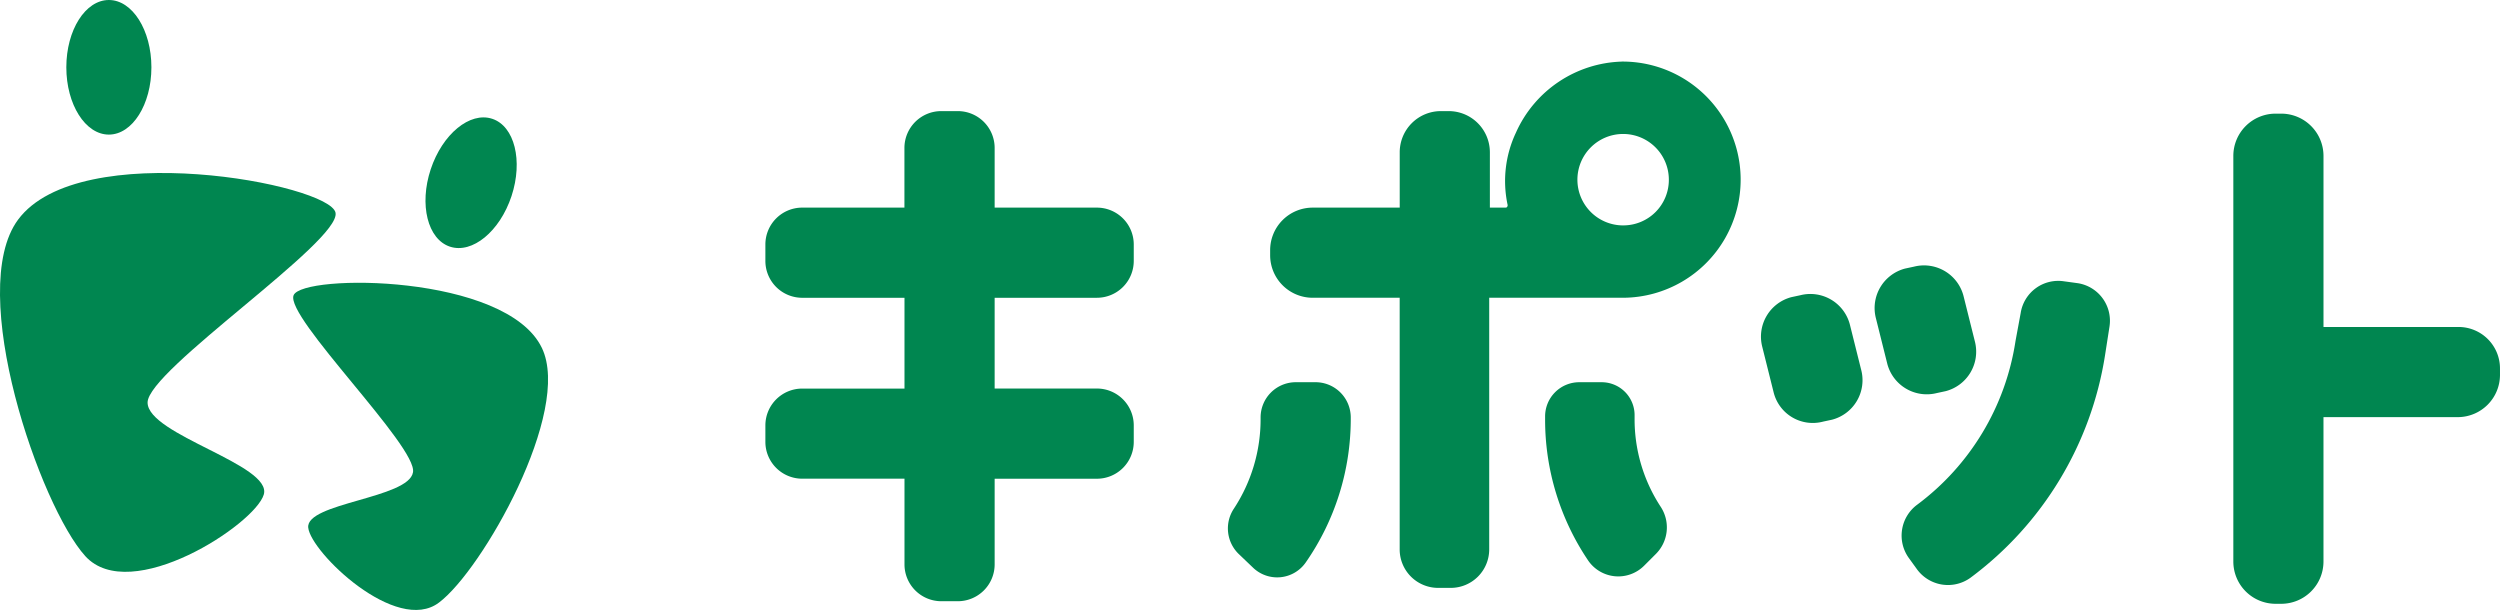 <svg xmlns="http://www.w3.org/2000/svg" width="202.866" height="49.497" viewBox="0 0 202.866 49.497"><g transform="translate(0.046)"><g transform="translate(-0.046 0)"><ellipse cx="3.452" cy="5.461" rx="3.452" ry="5.461" transform="translate(5.382)" fill="#008650"/><ellipse cx="5.461" cy="3.452" rx="5.461" ry="3.452" transform="matrix(0.314, -0.95, 0.95, 0.314, 33.234, 18.932)" fill="#008650"/><path d="M1.42,31.035c-4.276,5.77,1.8,23.288,5.461,27.307s13.756-2.576,14.478-5-9.429-4.843-9.429-7.471S27.645,32.787,27.181,30.469,6.418,24.286,1.42,31.035Z" transform="translate(0.046 -13.209)" fill="#008650"/><path d="M66.313,49.824c2.473,5.152-4.843,18.033-8.347,20.66-3.452,2.628-10.407-4.07-10.614-6.08s8.14-2.37,8.5-4.482c.412-2.061-10.407-12.623-9.686-14.375S63.427,43.8,66.313,49.824Z" transform="translate(-22.341 -21.59)" fill="#008650"/></g><g transform="translate(62.062 4.997)"><path d="M369.939,35.211H359.016V21.3a3.431,3.431,0,0,0-3.4-3.4H355.1a3.431,3.431,0,0,0-3.4,3.4V54.274a3.431,3.431,0,0,0,3.4,3.4h.515a3.431,3.431,0,0,0,3.4-3.4V42.527h10.923a3.431,3.431,0,0,0,3.4-3.4v-.515A3.365,3.365,0,0,0,369.939,35.211Z" transform="translate(-232.581 -13.675)" fill="#008650"/><path d="M136.111,17.5h-1.34a2.99,2.99,0,0,0-2.988,2.988v4.843h-8.3A2.99,2.99,0,0,0,120.5,28.32v1.34a2.99,2.99,0,0,0,2.988,2.988h8.3v7.368h-8.3A2.99,2.99,0,0,0,120.5,43v1.34a2.99,2.99,0,0,0,2.988,2.988h8.3v6.955a2.99,2.99,0,0,0,2.988,2.988h1.34a2.99,2.99,0,0,0,2.988-2.988V47.331h8.3a2.99,2.99,0,0,0,2.988-2.988V43a2.99,2.99,0,0,0-2.988-2.988h-8.3V32.647h8.3a2.99,2.99,0,0,0,2.988-2.988V28.32a2.99,2.99,0,0,0-2.988-2.988h-8.3V20.488A2.99,2.99,0,0,0,136.111,17.5Z" transform="translate(-120.5 -13.481)" fill="#008650"/><path d="M228.543,9.7a9.721,9.721,0,0,0-8.6,5.77,9.2,9.2,0,0,0-.67,5.873c0,.1-.052.206-.155.206h-1.288V17.067a3.342,3.342,0,0,0-3.349-3.349h-.618a3.342,3.342,0,0,0-3.349,3.349V21.55h-7.059A3.452,3.452,0,0,0,200,25v.412a3.452,3.452,0,0,0,3.452,3.452h7.059v20.4a3.123,3.123,0,0,0,3.143,3.143h.979a3.123,3.123,0,0,0,3.143-3.143v-20.4h10.871a9.583,9.583,0,1,0-.1-19.166Zm.1,13.293a3.71,3.71,0,1,1,3.71-3.71A3.694,3.694,0,0,1,228.646,22.992Z" transform="translate(-159.04 -9.699)" fill="#008650"/><path d="M308.7,49.11A20.36,20.36,0,0,1,300.717,62.4h0a3.116,3.116,0,0,0-.67,4.328l.67.927a3.116,3.116,0,0,0,4.328.67h0a27.852,27.852,0,0,0,10.923-18.084l.361-2.318a3.085,3.085,0,0,0-2.576-3.5l-1.134-.155a3.085,3.085,0,0,0-3.5,2.576Z" transform="translate(-207.256 -26.44)" fill="#008650"/><path d="M196,63.188a13.215,13.215,0,0,1-2.164,7.265,2.891,2.891,0,0,0,.361,3.658l1.185,1.133a2.825,2.825,0,0,0,4.276-.412,20.387,20.387,0,0,0,3.658-11.644v-.155a2.859,2.859,0,0,0-2.834-2.834h-1.649A2.859,2.859,0,0,0,196,63.034Z" transform="translate(-155.815 -34.181)" fill="#008650"/><path d="M247.885,60.2h-1.8a2.771,2.771,0,0,0-2.782,2.782v.206a20.416,20.416,0,0,0,3.5,11.489,2.962,2.962,0,0,0,4.534.412l.927-.927a3.047,3.047,0,0,0,.412-3.864,12.955,12.955,0,0,1-2.112-7.162v-.206A2.672,2.672,0,0,0,247.885,60.2Z" transform="translate(-180.031 -34.181)" fill="#008650"/><path d="M278.326,54.282l-.927-3.71a3.312,3.312,0,0,1,2.37-4.019l.721-.155a3.312,3.312,0,0,1,4.019,2.37l.927,3.71a3.312,3.312,0,0,1-2.37,4.019l-.721.155A3.272,3.272,0,0,1,278.326,54.282Z" transform="translate(-196.509 -27.438)" fill="#008650"/><path d="M296.226,49.782l-.927-3.71a3.312,3.312,0,0,1,2.37-4.019l.721-.155a3.312,3.312,0,0,1,4.019,2.37l.927,3.71A3.312,3.312,0,0,1,300.966,52l-.721.155A3.312,3.312,0,0,1,296.226,49.782Z" transform="translate(-205.187 -25.257)" fill="#008650"/></g></g></svg>